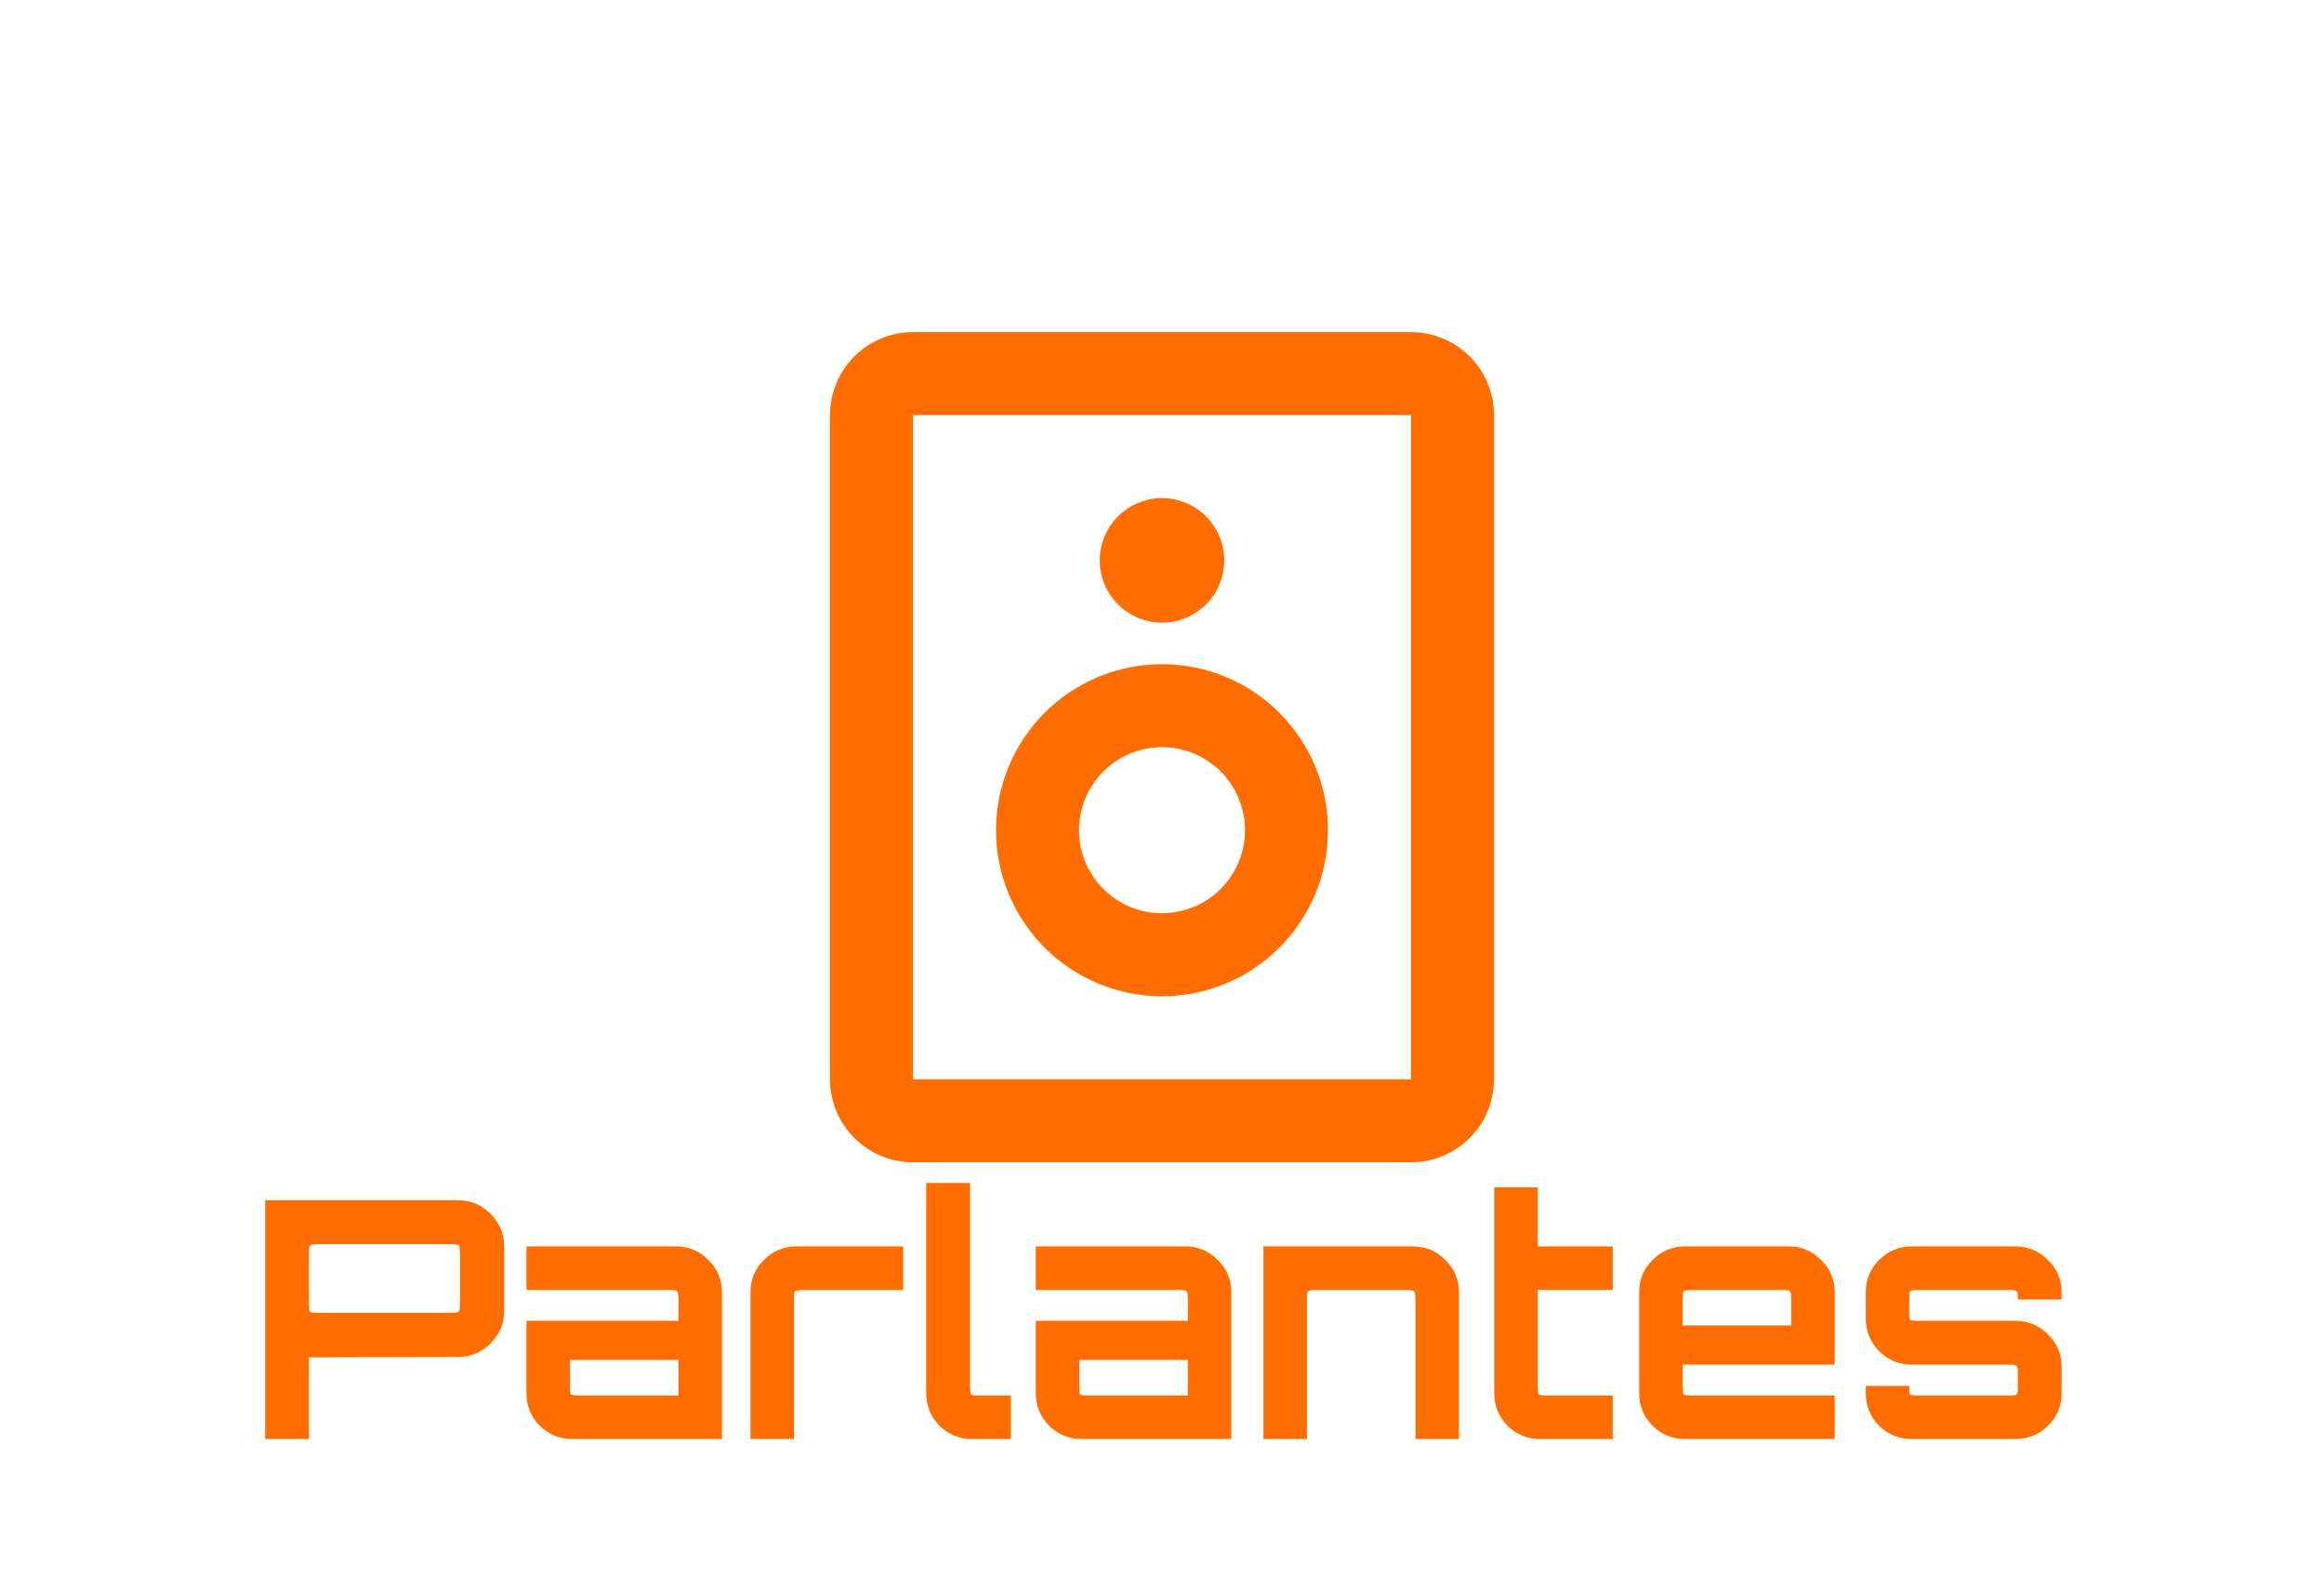 <svg width="84" height="57" viewBox="0 0 84 57" fill="none" xmlns="http://www.w3.org/2000/svg">
<g filter="url(#filter0_d)">
<g filter="url(#filter1_d)">
<path d="M30 9C30 8.204 30.316 7.441 30.879 6.879C31.441 6.316 32.204 6 33 6H51C51.796 6 52.559 6.316 53.121 6.879C53.684 7.441 54 8.204 54 9V33C54 33.796 53.684 34.559 53.121 35.121C52.559 35.684 51.796 36 51 36H33C32.204 36 31.441 35.684 30.879 35.121C30.316 34.559 30 33.796 30 33V9ZM51 9H33V33H51V9Z" fill="#FF6D00"/>
<path d="M42 21C41.204 21 40.441 21.316 39.879 21.879C39.316 22.441 39 23.204 39 24C39 24.796 39.316 25.559 39.879 26.121C40.441 26.684 41.204 27 42 27C42.796 27 43.559 26.684 44.121 26.121C44.684 25.559 45 24.796 45 24C45 23.204 44.684 22.441 44.121 21.879C43.559 21.316 42.796 21 42 21ZM36 24C36 22.409 36.632 20.883 37.757 19.757C38.883 18.632 40.409 18 42 18C43.591 18 45.117 18.632 46.243 19.757C47.368 20.883 48 22.409 48 24C48 25.591 47.368 27.117 46.243 28.243C45.117 29.368 43.591 30 42 30C40.409 30 38.883 29.368 37.757 28.243C36.632 27.117 36 25.591 36 24ZM44.25 14.25C44.25 14.847 44.013 15.419 43.591 15.841C43.169 16.263 42.597 16.5 42 16.5C41.403 16.5 40.831 16.263 40.409 15.841C39.987 15.419 39.75 14.847 39.75 14.25C39.75 13.653 39.987 13.081 40.409 12.659C40.831 12.237 41.403 12 42 12C42.597 12 43.169 12.237 43.591 12.659C44.013 13.081 44.25 13.653 44.25 14.25Z" fill="#FF6D00"/>
</g>
<path d="M9.584 50V41.372H16.544C17.008 41.372 17.404 41.536 17.732 41.864C18.06 42.192 18.224 42.584 18.224 43.04V45.368C18.224 45.824 18.06 46.216 17.732 46.544C17.404 46.872 17.008 47.036 16.544 47.036L11.168 47.048V50H9.584ZM11.588 45.44H16.208C16.424 45.44 16.548 45.428 16.58 45.404C16.612 45.372 16.628 45.248 16.628 45.032V43.376C16.628 43.152 16.612 43.028 16.58 43.004C16.548 42.972 16.424 42.956 16.208 42.956H11.588C11.364 42.956 11.236 42.972 11.204 43.004C11.18 43.028 11.168 43.152 11.168 43.376V45.032C11.168 45.248 11.18 45.372 11.204 45.404C11.236 45.428 11.364 45.44 11.588 45.44ZM20.684 50C20.228 50 19.836 49.84 19.508 49.52C19.188 49.192 19.028 48.8 19.028 48.344V45.728H24.524V45.032C24.524 44.808 24.508 44.684 24.476 44.66C24.452 44.628 24.328 44.612 24.104 44.612H19.028V43.04H24.44C24.896 43.04 25.284 43.204 25.604 43.532C25.932 43.852 26.096 44.24 26.096 44.696V50H20.684ZM21.02 48.428H24.524V47.144H20.6V48.008C20.6 48.232 20.612 48.36 20.636 48.392C20.668 48.416 20.796 48.428 21.02 48.428ZM27.126 50V44.696C27.126 44.24 27.286 43.852 27.606 43.532C27.934 43.204 28.326 43.04 28.782 43.04H32.646V44.612H29.118C28.894 44.612 28.766 44.628 28.734 44.66C28.71 44.684 28.698 44.808 28.698 45.032V50H27.126ZM35.133 50C34.678 50 34.285 49.84 33.958 49.52C33.638 49.192 33.477 48.8 33.477 48.344V40.748H35.062V48.008C35.062 48.232 35.074 48.36 35.097 48.392C35.13 48.416 35.254 48.428 35.469 48.428H36.538V50H35.133ZM39.094 50C38.639 50 38.246 49.84 37.919 49.52C37.599 49.192 37.438 48.8 37.438 48.344V45.728H42.934V45.032C42.934 44.808 42.919 44.684 42.886 44.66C42.862 44.628 42.739 44.612 42.514 44.612H37.438V43.04H42.85C43.306 43.04 43.694 43.204 44.014 43.532C44.343 43.852 44.507 44.24 44.507 44.696V50H39.094ZM39.431 48.428H42.934V47.144H39.011V48.008C39.011 48.232 39.023 48.36 39.047 48.392C39.078 48.416 39.206 48.428 39.431 48.428ZM45.666 50V43.04H51.078C51.534 43.04 51.922 43.204 52.242 43.532C52.57 43.852 52.734 44.24 52.734 44.696V50H51.162V45.032C51.162 44.808 51.146 44.684 51.114 44.66C51.09 44.628 50.966 44.612 50.742 44.612H47.658C47.434 44.612 47.306 44.628 47.274 44.66C47.25 44.684 47.238 44.808 47.238 45.032V50H45.666ZM55.665 50C55.209 50 54.817 49.84 54.489 49.52C54.169 49.192 54.009 48.8 54.009 48.344V40.904H55.581V43.04H58.293V44.612H55.581V48.008C55.581 48.232 55.593 48.36 55.617 48.392C55.649 48.416 55.777 48.428 56.001 48.428H58.293V50H55.665ZM60.903 50C60.447 50 60.055 49.84 59.727 49.52C59.407 49.192 59.247 48.8 59.247 48.344V44.696C59.247 44.24 59.407 43.852 59.727 43.532C60.055 43.204 60.447 43.04 60.903 43.04H64.659C65.115 43.04 65.503 43.204 65.823 43.532C66.151 43.852 66.315 44.24 66.315 44.696V47.312H60.819V48.008C60.819 48.232 60.831 48.36 60.855 48.392C60.887 48.416 61.015 48.428 61.239 48.428H66.315V50H60.903ZM60.819 45.896H64.743V45.032C64.743 44.808 64.727 44.684 64.695 44.66C64.671 44.628 64.547 44.612 64.323 44.612H61.239C61.015 44.612 60.887 44.628 60.855 44.66C60.831 44.684 60.819 44.808 60.819 45.032V45.896ZM69.093 50C68.637 50 68.245 49.84 67.917 49.52C67.597 49.192 67.437 48.8 67.437 48.344V48.08H69.009V48.152C69.009 48.28 69.021 48.36 69.045 48.392C69.077 48.416 69.157 48.428 69.285 48.428H72.657C72.777 48.428 72.853 48.416 72.885 48.392C72.917 48.36 72.933 48.28 72.933 48.152V47.588C72.933 47.46 72.917 47.384 72.885 47.36C72.853 47.328 72.777 47.312 72.657 47.312H69.093C68.637 47.312 68.245 47.148 67.917 46.82C67.597 46.492 67.437 46.104 67.437 45.656V44.696C67.437 44.24 67.597 43.852 67.917 43.532C68.245 43.204 68.637 43.04 69.093 43.04H72.849C73.305 43.04 73.697 43.204 74.025 43.532C74.353 43.852 74.517 44.24 74.517 44.696V44.96H72.933V44.888C72.933 44.76 72.917 44.684 72.885 44.66C72.853 44.628 72.777 44.612 72.657 44.612H69.285C69.157 44.612 69.077 44.628 69.045 44.66C69.021 44.684 69.009 44.76 69.009 44.888V45.452C69.009 45.58 69.021 45.66 69.045 45.692C69.077 45.716 69.157 45.728 69.285 45.728H72.849C73.305 45.728 73.697 45.892 74.025 46.22C74.353 46.548 74.517 46.936 74.517 47.384V48.344C74.517 48.8 74.353 49.192 74.025 49.52C73.697 49.84 73.305 50 72.849 50H69.093Z" fill="#FF6D00"/>
</g>
<defs>
<filter id="filter0_d" x="4.584" y="0" width="74.933" height="57" filterUnits="userSpaceOnUse" color-interpolation-filters="sRGB">
<feFlood flood-opacity="0" result="BackgroundImageFix"/>
<feColorMatrix in="SourceAlpha" type="matrix" values="0 0 0 0 0 0 0 0 0 0 0 0 0 0 0 0 0 0 127 0"/>
<feOffset dy="2"/>
<feGaussianBlur stdDeviation="2.5"/>
<feColorMatrix type="matrix" values="0 0 0 0 0.357 0 0 0 0 0 0 0 0 0 0.704 0 0 0 1 0"/>
<feBlend mode="normal" in2="BackgroundImageFix" result="effect1_dropShadow"/>
<feBlend mode="normal" in="SourceGraphic" in2="effect1_dropShadow" result="shape"/>
</filter>
<filter id="filter1_d" x="20" y="3" width="44" height="44" filterUnits="userSpaceOnUse" color-interpolation-filters="sRGB">
<feFlood flood-opacity="0" result="BackgroundImageFix"/>
<feColorMatrix in="SourceAlpha" type="matrix" values="0 0 0 0 0 0 0 0 0 0 0 0 0 0 0 0 0 0 127 0"/>
<feOffset dy="4"/>
<feGaussianBlur stdDeviation="2"/>
<feColorMatrix type="matrix" values="0 0 0 0 0 0 0 0 0 0 0 0 0 0 0 0 0 0 0.25 0"/>
<feBlend mode="normal" in2="BackgroundImageFix" result="effect1_dropShadow"/>
<feBlend mode="normal" in="SourceGraphic" in2="effect1_dropShadow" result="shape"/>
</filter>
</defs>
</svg>

